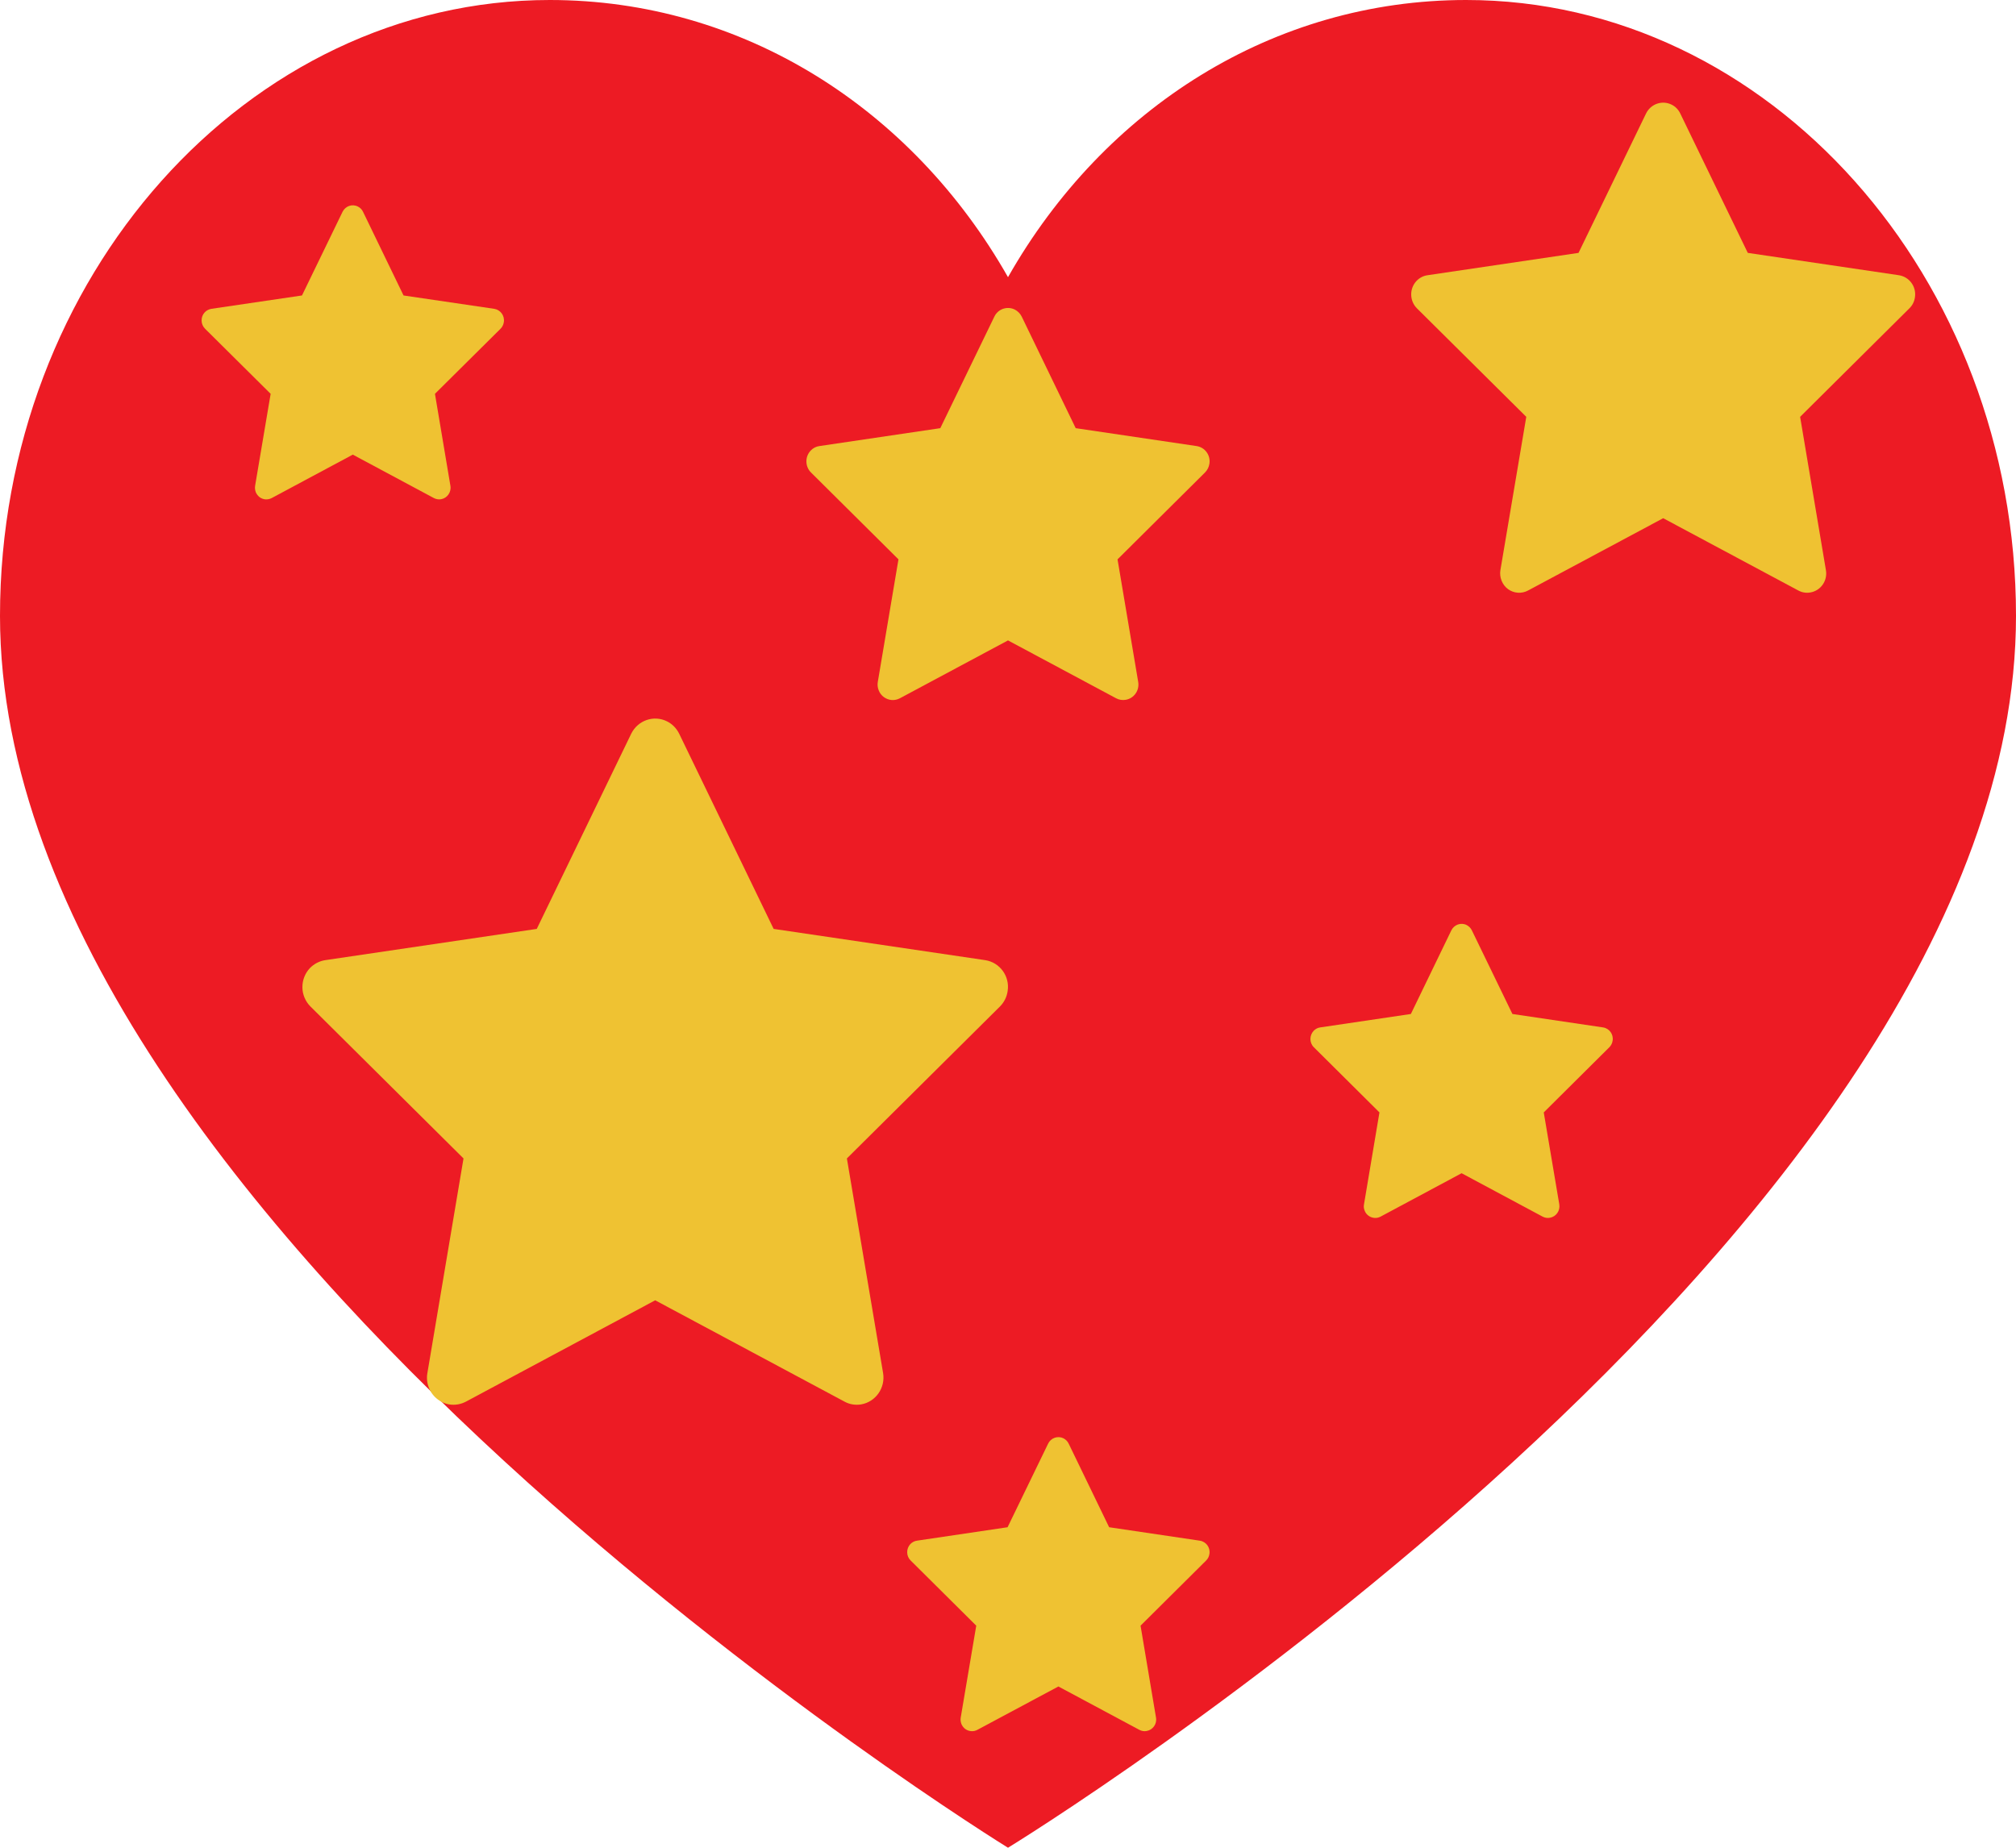 <svg width="24" height="22" viewBox="0 0 24 22" fill="none" xmlns="http://www.w3.org/2000/svg">
<path d="M17.454 0C15.164 0 13.146 1.283 12 3.3C10.854 1.283 8.836 0 6.545 0C2.945 0 0 3.3 0 7.333C0 14.606 12 22 12 22C12 22 24 14.667 24 7.333C24 3.3 21.055 0 17.454 0Z" fill="#ED1B24"/>
<path d="M5.884 3.677L4.804 3.518L4.322 2.522C4.309 2.494 4.287 2.472 4.26 2.459C4.193 2.425 4.112 2.453 4.078 2.522L3.595 3.518L2.516 3.677C2.487 3.682 2.459 3.696 2.438 3.718C2.413 3.744 2.399 3.78 2.4 3.816C2.4 3.853 2.415 3.888 2.441 3.914L3.222 4.689L3.037 5.784C3.033 5.81 3.036 5.836 3.045 5.86C3.055 5.884 3.071 5.904 3.091 5.92C3.112 5.935 3.136 5.944 3.162 5.946C3.187 5.947 3.212 5.942 3.235 5.93L4.2 5.413L5.165 5.93C5.192 5.944 5.222 5.949 5.251 5.944C5.325 5.931 5.375 5.859 5.362 5.784L5.178 4.689L5.959 3.914C5.98 3.893 5.994 3.865 5.998 3.835C6.01 3.759 5.958 3.689 5.884 3.677Z" fill="#EFC232"/>
<path d="M11.729 11.432L9.21 11.06L8.085 8.735C8.054 8.672 8.003 8.62 7.941 8.589C7.784 8.51 7.594 8.576 7.515 8.735L6.39 11.06L3.872 11.432C3.802 11.443 3.739 11.476 3.69 11.526C3.631 11.588 3.599 11.671 3.6 11.757C3.601 11.842 3.636 11.924 3.696 11.984L5.518 13.793L5.088 16.348C5.077 16.407 5.084 16.468 5.106 16.524C5.128 16.58 5.166 16.629 5.214 16.664C5.262 16.7 5.318 16.721 5.377 16.725C5.436 16.729 5.495 16.716 5.548 16.688L7.8 15.482L10.053 16.688C10.114 16.722 10.185 16.733 10.254 16.721C10.426 16.69 10.542 16.524 10.513 16.348L10.082 13.793L11.904 11.984C11.954 11.934 11.986 11.87 11.996 11.799C12.023 11.622 11.902 11.459 11.729 11.432Z" fill="#EFC232"/>
<path d="M14.245 5.311L12.806 5.098L12.163 3.769C12.145 3.733 12.116 3.704 12.081 3.686C11.991 3.641 11.882 3.678 11.838 3.769L11.194 5.098L9.755 5.311C9.716 5.316 9.679 5.335 9.652 5.364C9.618 5.399 9.599 5.447 9.6 5.496C9.601 5.545 9.62 5.592 9.655 5.626L10.696 6.66L10.45 8.119C10.444 8.153 10.448 8.188 10.461 8.22C10.473 8.252 10.495 8.28 10.522 8.3C10.55 8.32 10.582 8.332 10.616 8.335C10.649 8.337 10.683 8.33 10.713 8.314L12 7.625L13.287 8.314C13.322 8.333 13.363 8.339 13.402 8.332C13.501 8.315 13.567 8.22 13.55 8.119L13.304 6.66L14.345 5.626C14.374 5.597 14.392 5.561 14.398 5.52C14.413 5.419 14.344 5.326 14.245 5.311Z" fill="#EFC232"/>
<path d="M19.084 12.233L18.005 12.073L17.522 11.077C17.509 11.05 17.487 11.028 17.46 11.014C17.393 10.98 17.312 11.009 17.278 11.077L16.796 12.073L15.716 12.233C15.687 12.237 15.659 12.252 15.639 12.273C15.614 12.3 15.6 12.335 15.6 12.372C15.601 12.409 15.615 12.444 15.641 12.469L16.422 13.245L16.238 14.34C16.233 14.365 16.236 14.391 16.246 14.415C16.255 14.439 16.271 14.46 16.292 14.475C16.312 14.49 16.336 14.499 16.362 14.501C16.387 14.503 16.412 14.498 16.435 14.486L17.4 13.969L18.365 14.486C18.392 14.5 18.422 14.505 18.452 14.499C18.526 14.486 18.575 14.415 18.563 14.34L18.378 13.245L19.159 12.469C19.18 12.448 19.194 12.42 19.198 12.39C19.21 12.314 19.158 12.244 19.084 12.233Z" fill="#EFC232"/>
<path d="M14.283 18.344L13.204 18.184L12.722 17.188C12.709 17.161 12.687 17.139 12.66 17.125C12.593 17.092 12.511 17.12 12.478 17.188L11.995 18.184L10.916 18.344C10.886 18.348 10.859 18.363 10.838 18.384C10.813 18.411 10.799 18.446 10.8 18.483C10.8 18.52 10.815 18.555 10.841 18.58L11.622 19.356L11.437 20.451C11.433 20.476 11.436 20.502 11.445 20.526C11.455 20.55 11.471 20.571 11.491 20.586C11.512 20.601 11.536 20.61 11.562 20.612C11.587 20.614 11.612 20.609 11.634 20.597L12.6 20.08L13.565 20.597C13.591 20.611 13.622 20.616 13.651 20.61C13.725 20.597 13.775 20.526 13.762 20.451L13.578 19.356L14.359 18.58C14.38 18.559 14.394 18.532 14.398 18.501C14.41 18.425 14.358 18.355 14.283 18.344Z" fill="#EFC232"/>
<path d="M22.606 3.277L20.807 3.011L20.003 1.351C19.981 1.305 19.945 1.268 19.9 1.246C19.788 1.19 19.652 1.237 19.596 1.351L18.792 3.011L16.994 3.277C16.944 3.284 16.899 3.308 16.864 3.344C16.822 3.388 16.799 3.447 16.8 3.509C16.801 3.57 16.825 3.628 16.868 3.671L18.17 4.963L17.862 6.788C17.855 6.831 17.86 6.874 17.876 6.914C17.892 6.954 17.918 6.989 17.952 7.014C17.986 7.039 18.027 7.054 18.069 7.057C18.111 7.06 18.154 7.051 18.191 7.031L19.8 6.17L21.409 7.031C21.453 7.055 21.504 7.063 21.552 7.054C21.676 7.033 21.759 6.914 21.737 6.788L21.43 4.963L22.731 3.671C22.767 3.636 22.79 3.59 22.797 3.539C22.816 3.413 22.73 3.296 22.606 3.277Z" fill="#EFC232"/>
</svg>

